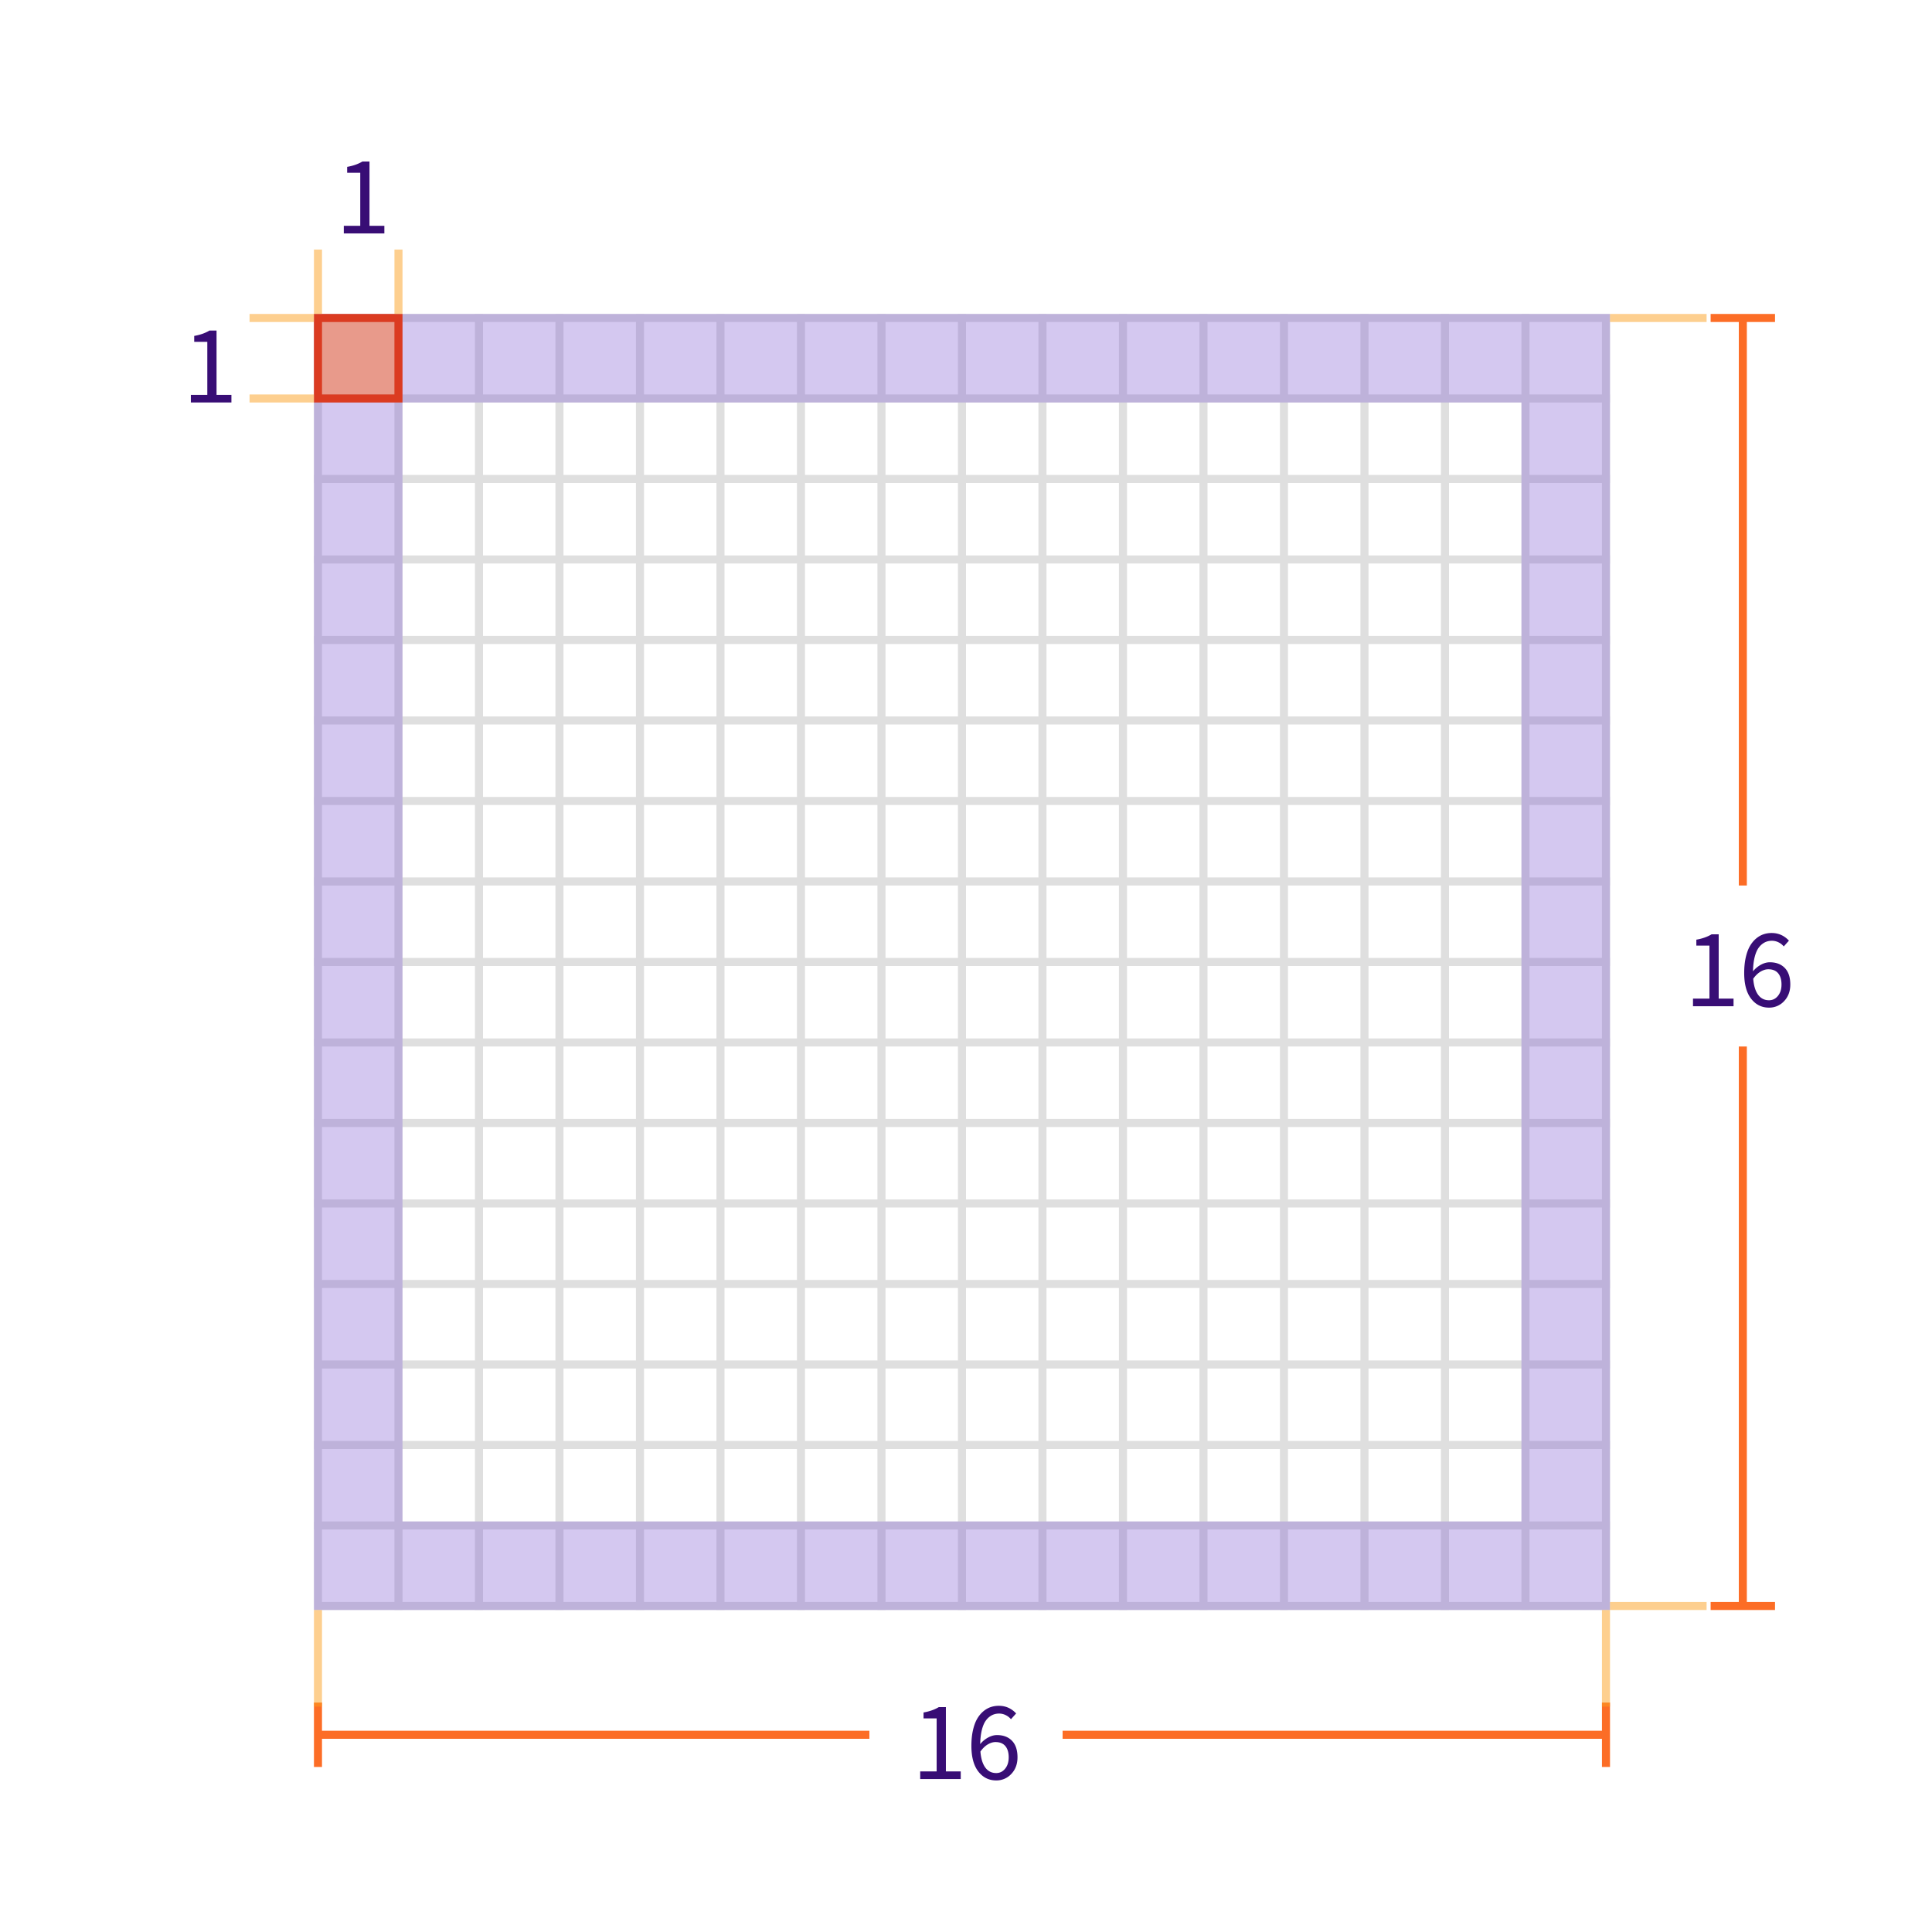 <svg width="240" height="240" xmlns="http://www.w3.org/2000/svg"><g fill="none" fill-rule="evenodd"><path fill="#FFF" d="M0 0h240v240H0z"/><g stroke="#DFDFDF"><path d="M39.5 39.5h160v160h-160z"/><g stroke-linecap="square"><path d="M49.5 39.5v160M59.5 39.5v160M69.5 39.5v160M79.5 39.5v160M89.5 39.5v160M99.5 39.5v160M109.5 39.5v160M119.5 39.5v160M129.5 39.5v160M139.5 39.5v160M149.5 39.5v160M159.5 39.5v160M169.5 39.5v160M179.5 39.5v160M189.5 39.5v160M199.5 49.5h-160M199.5 59.5h-160M199.5 69.5h-160M199.5 79.5h-160M199.5 89.5h-160M199.5 99.5h-160M199.5 109.5h-160M199.5 119.5h-160M199.5 129.5h-160M199.5 139.5h-160M199.5 149.5h-160M199.5 159.5h-160M199.5 169.5h-160M199.5 179.5h-160M199.5 189.5h-160"/></g></g><path stroke-opacity=".3" stroke="#6E49CB" stroke-width="11" d="M44.5 44.5h150v150h-150z"/><path stroke="#DB3B21" fill-opacity=".499" fill="#FC6D26" d="M39.5 39.5h10v10h-10z"/><path d="M114.31 221v-.95h2.043v-6.583h-1.627v-.738c.725-.124 1.356-.345 1.894-.664h.882v7.985h1.845v.95h-5.038zm6.36-4.129c0-.697.061-1.327.184-1.89.124-.563.291-1.033.503-1.412.212-.378.464-.694.755-.946.292-.253.6-.437.927-.55.325-.115.67-.172 1.035-.172.848 0 1.566.317 2.154.95l-.643.718a1.963 1.963 0 0 0-.663-.516 1.836 1.836 0 0 0-.807-.188c-.323 0-.62.067-.888.202a2.137 2.137 0 0 0-.732.629c-.219.285-.392.679-.52 1.182-.127.504-.198 1.098-.211 1.781.282-.342.61-.614.984-.817.374-.203.74-.304 1.1-.304.789 0 1.411.236 1.867.708.456.471.683 1.156.683 2.054 0 .838-.256 1.526-.769 2.064a2.494 2.494 0 0 1-1.876.807c-.912 0-1.653-.37-2.225-1.11-.572-.742-.858-1.804-.858-3.19zm1.121.711c.068.866.27 1.528.605 1.986.335.458.787.687 1.357.687.447 0 .817-.181 1.11-.544.295-.362.442-.832.442-1.411 0-.597-.14-1.062-.417-1.395-.278-.332-.688-.499-1.23-.499-.302 0-.617.097-.948.29-.33.194-.636.49-.919.886zM42.708 29v-.95h2.044v-6.583h-1.627v-.738c.725-.124 1.356-.345 1.894-.664h.882v7.985h1.845V29h-5.038zM210.31 125v-.95h2.043v-6.583h-1.627v-.738c.725-.124 1.356-.345 1.894-.664h.882v7.985h1.845v.95h-5.038zm6.36-4.129c0-.697.061-1.327.184-1.89.124-.563.291-1.033.503-1.412.212-.378.464-.694.755-.946.292-.253.6-.437.927-.55.325-.115.67-.172 1.035-.172.848 0 1.566.317 2.154.95l-.643.718a1.963 1.963 0 0 0-.663-.516 1.836 1.836 0 0 0-.807-.188c-.323 0-.62.067-.888.202a2.137 2.137 0 0 0-.732.629c-.219.285-.392.679-.52 1.182-.127.504-.198 1.098-.211 1.781.282-.342.61-.614.984-.817.374-.203.74-.304 1.1-.304.789 0 1.411.236 1.867.708.456.471.683 1.156.683 2.054 0 .838-.256 1.526-.769 2.064a2.494 2.494 0 0 1-1.876.807c-.912 0-1.653-.37-2.225-1.11-.572-.742-.858-1.804-.858-3.19zm1.121.711c.068.866.27 1.528.605 1.986.335.458.787.687 1.357.687.447 0 .817-.181 1.11-.544.295-.362.442-.832.442-1.411 0-.597-.14-1.062-.417-1.395-.278-.332-.688-.499-1.23-.499-.302 0-.617.097-.948.29-.33.194-.636.49-.919.886zM23.708 50v-.95h2.044v-6.583h-1.627v-.738c.725-.124 1.356-.345 1.894-.664h.882v7.985h1.845V50h-5.038z" fill="#380D75" fill-rule="nonzero"/><path fill-opacity=".5" fill="#FCA121" fill-rule="nonzero" d="M39 31v8h1v-8zM49 31v8h1v-8zM31 40h8v-1h-8zM31 50h8v-1h-8z"/><path fill="#FC6D26" fill-rule="nonzero" d="M40 215h68v1H40v3.5h-1v-8h1zM199 215v-3.5h1v8h-1V216h-67v-1z"/><path fill-opacity=".5" fill="#FCA121" fill-rule="nonzero" d="M39 200v12h1v-12zM199 200v12h1v-12z"/><path fill="#FC6D26" fill-rule="nonzero" d="M217 40v70h-1V40h-3.5v-1h8v1zM217 199h3.5v1h-8v-1h3.5v-69h1z"/><path fill-opacity=".5" fill="#FCA121" fill-rule="nonzero" d="M200 40h12v-1h-12zM200 200h12v-1h-12z"/></g></svg>